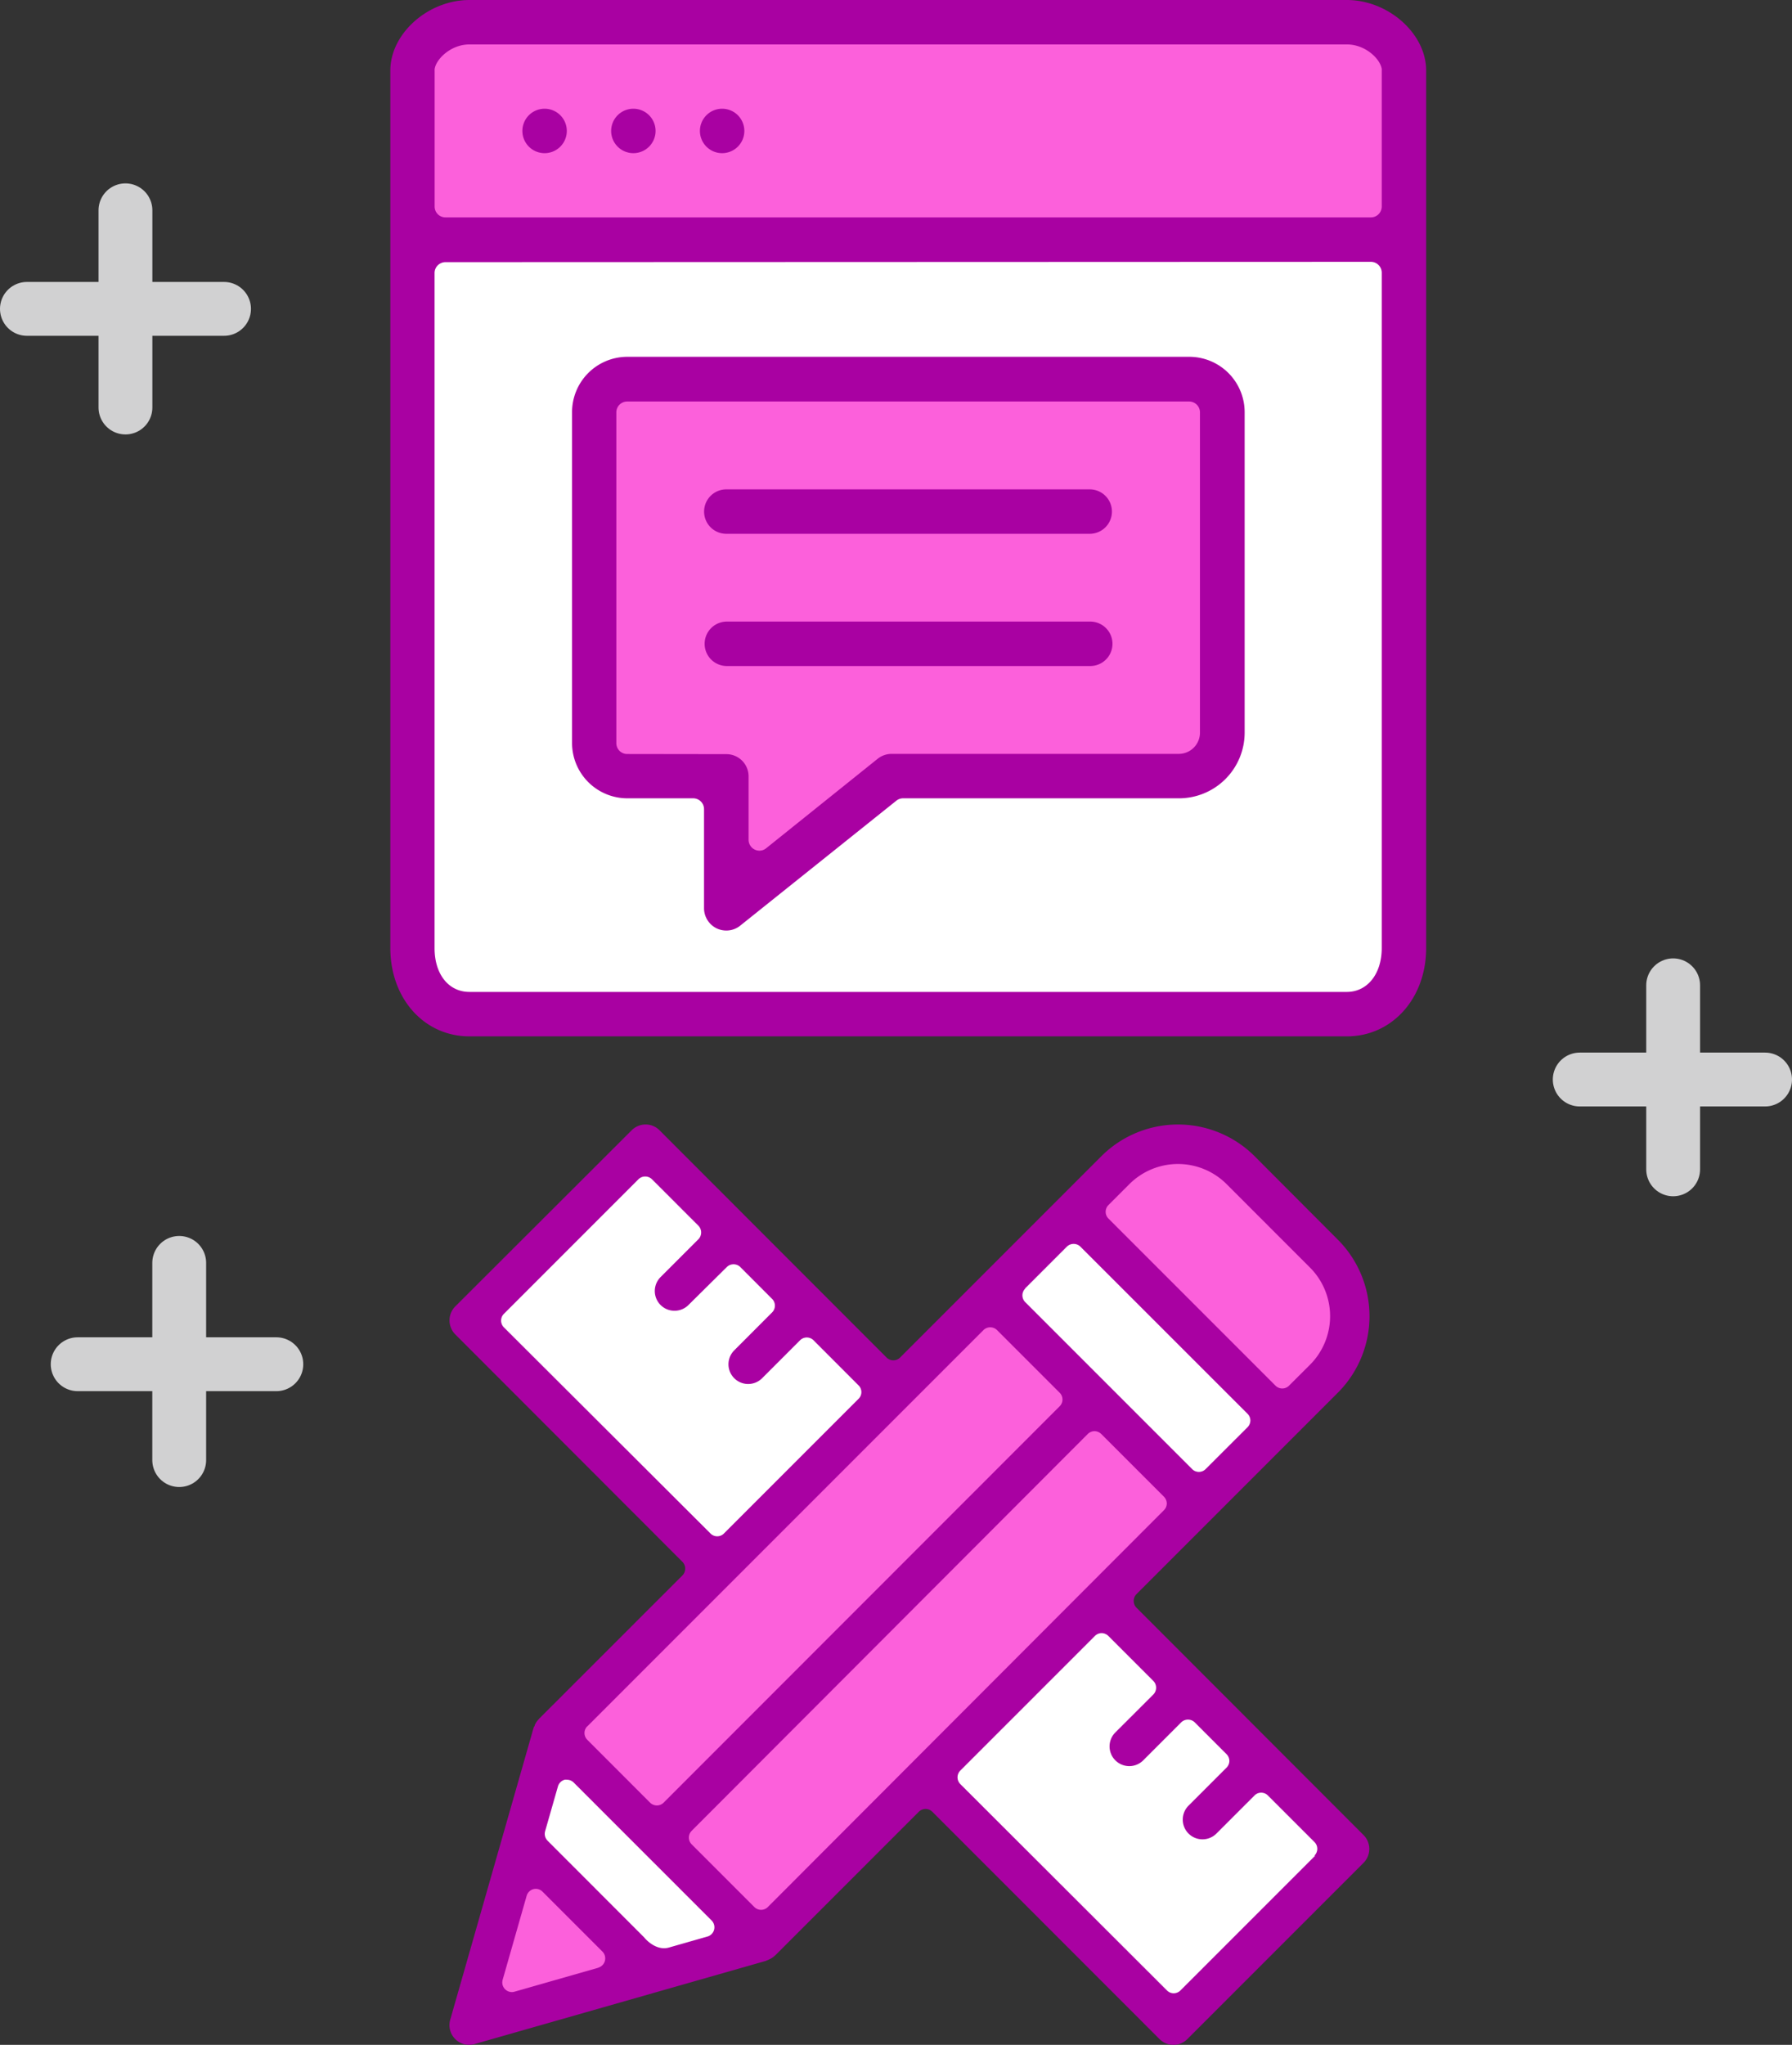 <svg xmlns="http://www.w3.org/2000/svg" width="266.27" height="303.74" viewBox="0 0 266.27 303.74">
    <rect x="0" y="0" width="266.27" height="303.74" fill="#333333" stroke="none"/>
    <defs>
        <style>.a{fill:#fff;}.b{fill:#fc60db;}.c{fill:#a901a2;}.d{fill:none;stroke:#d1d1d2;stroke-linecap:round;stroke-width:8px;}</style>
    </defs>
    <rect class="a" width="144.47" height="110.4" transform="translate(62.81 37.9)"/>
    <rect class="b" width="144.47" height="33.05" transform="translate(62.81 4.85)"/>
    <path class="c" d="M69.76,153.94C63,153.94,58,148.3,58,140.82V10.47C58,5,63.59,0,69.76,0H200.12c6.17,0,11.79,5,11.79,10.47V140.82c0,7.48-5.06,13.12-11.79,13.12Zm-3.58-115a1.62,1.62,0,0,0-1.61,1.62V140.82c0,3.9,2.09,6.52,5.19,6.52H200.12c3.06,0,5.19-2.68,5.19-6.52V40.51a1.62,1.62,0,0,0-1.61-1.62ZM69.76,6.6c-2.81,0-5,2.22-5.18,3.69a1.481,1.481,0,0,0,0,.21V30.68a1.61,1.61,0,0,0,1.61,1.61H203.7a1.61,1.61,0,0,0,1.61-1.61V10.47a1.691,1.691,0,0,0,0-.23c-.21-1.45-2.38-3.64-5.18-3.64Z"/>
    <path class="c" d="M77.62,19.45h0a3.3,3.3,0,0,1,3.3-3.3h0a3.3,3.3,0,0,1,3.3,3.3h0a3.3,3.3,0,0,1-3.3,3.3h0a3.3,3.3,0,0,1-3.3-3.3Z"/>
    <path class="c" d="M90.81,19.45h0a3.3,3.3,0,0,1,3.3-3.3h0a3.3,3.3,0,0,1,3.3,3.3h0a3.3,3.3,0,0,1-3.3,3.3h0A3.3,3.3,0,0,1,90.81,19.45Z"/>
    <path class="c" d="M104,19.45h0a3.3,3.3,0,0,1,3.3-3.3h0a3.3,3.3,0,0,1,3.3,3.3h0a3.3,3.3,0,0,1-3.3,3.3h0A3.3,3.3,0,0,1,104,19.45Z"/>
    <path class="b" d="M89.74,57.76h92.27v55.55H132.59l-24.34,20.55V114.18H89.74Z"/>
    <path class="c" d="M107.92,79.29h54a3.3,3.3,0,1,0,0-6.6h-54a3.3,3.3,0,1,0,0,6.6Z"/>
    <path class="c" d="M162,98.93a3.3,3.3,0,0,0,0-6.6H108a3.3,3.3,0,1,0,0,6.6Z"/>
    <path class="c" d="M106.49,137.9a3.36,3.36,0,0,0,1.43.32,3.27,3.27,0,0,0,2.06-.72l23.21-18.57a1.61,1.61,0,0,1,1-.35h41a9.76,9.76,0,0,0,9.75-9.75V61.25A8.23,8.23,0,0,0,176.7,53H93.19A8.22,8.22,0,0,0,85,61.25v49.12a8.22,8.22,0,0,0,8.21,8.21H103a1.61,1.61,0,0,1,1.61,1.61v14.74a3.34,3.34,0,0,0,1.88,2.97ZM93.19,112a1.61,1.61,0,0,1-1.14-.47,1.63,1.63,0,0,1-.47-1.14V61.25a1.61,1.61,0,0,1,1.61-1.61h83.5a1.61,1.61,0,0,1,1.61,1.61v47.58a3.15,3.15,0,0,1-3.15,3.15H132.48a3.33,3.33,0,0,0-2.06.72L113.84,126a1.58,1.58,0,0,1-1,.36,1.66,1.66,0,0,1-.69-.16,1.63,1.63,0,0,1-.92-1.46v-9.42a3.3,3.3,0,0,0-3.3-3.3Z"/>
    <path class="a" d="M132.12,205.68,97.11,170.67,70.83,196.95l35.85,35.85Z"/>
    <path class="a" d="M199.69,273.24l-35.01-35.02L138.4,264.5l35.85,35.86Z"/>
    <path class="b" d="M146.62,194.68l13.91-13.92,29.75,29.74-13.73,13.72Z"/>
    <path class="b" d="M161.85,180.18l11.48-11.48,11.43,6,15.47,15.47-3.77,15.64-4.83,4.14Z"/>
    <path class="b" d="M77.62,276.3,70.2,299.1l25.41-5.91Z"/>
    <path class="a" d="M83.19,259.4l-5.57,15.79,17.99,18,17.61-5.96Z"/>
    <path class="b" d="M148.04,191.05,82.02,257.07l31.25,31.24,65.66-65.66Z"/>
    <path class="a" d="M148.04,193.3l30.12,30.12,13.47-13.47-29.78-29.77Z"/>
    <path class="c" d="M168.86,238.8a1.44,1.44,0,0,1,0-2l29.93-29.93a16.09,16.09,0,0,0,0-22.73L186.4,171.72a16.12,16.12,0,0,0-22.73,0l-29.93,29.93a1.42,1.42,0,0,1-2,0L98,167.89a2.92,2.92,0,0,0-4.14,0L67.64,194.06a2.95,2.95,0,0,0,0,4.14L101.41,232a1.44,1.44,0,0,1,0,2L80.13,255.27l-.12.14a3,3,0,0,0-.56.86.21.21,0,0,1-.07.18c-.07.07-.07.15-.11.25L66.9,300a2.93,2.93,0,0,0,2.82,3.74,2.719,2.719,0,0,0,.8-.12l43.3-12.36a1.171,1.171,0,0,1,.25-.11l.22-.1a3.069,3.069,0,0,0,.81-.53l.09-.08.06-.05,21.28-21.28a1.44,1.44,0,0,1,1-.41,1.46,1.46,0,0,1,1,.41l33.76,33.77a2.94,2.94,0,0,0,2.07.86,2.9,2.9,0,0,0,2.07-.86l26.17-26.17a2.92,2.92,0,0,0,0-4.14ZM164.7,179l3.11-3.11a10.22,10.22,0,0,1,14.45,0l12.39,12.39a10.22,10.22,0,0,1,0,14.44l-3.12,3.11a1.42,1.42,0,0,1-2,0L164.7,181A1.42,1.42,0,0,1,164.7,179Zm-12.39,12.39,6.22-6.22a1.44,1.44,0,0,1,2,0L185.37,210a1.45,1.45,0,0,1,.42,1,1.47,1.47,0,0,1-.42,1l-6.23,6.22a1.42,1.42,0,0,1-2,0l-24.81-24.81a1.42,1.42,0,0,1,0-2Zm-77.44,5.77a1.42,1.42,0,0,1,0-2l20-20a1.44,1.44,0,0,1,2,0l6.91,6.91a1.44,1.44,0,0,1,0,2l-5.64,5.64a2.931,2.931,0,0,0,4.15,4.14L108,188.2a1.44,1.44,0,0,1,2,0l4.73,4.74a1.42,1.42,0,0,1,0,2l-5.63,5.64a2.927,2.927,0,1,0,4.14,4.14l5.64-5.64a1.42,1.42,0,0,1,2,0l6.69,6.7a1.4,1.4,0,0,1,0,2l-20,20a1.4,1.4,0,0,1-2,0Zm12.39,59.28,58.88-58.88a1.44,1.44,0,0,1,2,0l9.32,9.32a1.42,1.42,0,0,1,0,2L98.6,267.77a1.44,1.44,0,0,1-1,.41,1.46,1.46,0,0,1-1-.41l-9.32-9.33a1.42,1.42,0,0,1-.02-2.02Zm1.66,35.84-12.46,3.56a1.322,1.322,0,0,1-.39.06,1.43,1.43,0,0,1-1.38-1.83l3.56-12.46a1.44,1.44,0,0,1,1-1,1.488,1.488,0,0,1,.36-.05,1.44,1.44,0,0,1,1,.42l8.9,8.9a1.43,1.43,0,0,1,.37,1.38,1.4,1.4,0,0,1-.96,1Zm16.23-4.64-5.74,1.64c-1.66.48-3.07-.8-3.58-1.36l-.06-.08-.16-.17h0L81.36,273.41A1.44,1.44,0,0,1,81,272l1.9-6.64a1.44,1.44,0,0,1,1-1,1.391,1.391,0,0,1,.35,0,1.42,1.42,0,0,1,1,.42l20.49,20.49a1.43,1.43,0,0,1-.62,2.38Zm8.94-4.37a1.42,1.42,0,0,1-2,0l-9.32-9.32a1.42,1.42,0,0,1,0-2L161.63,213a1.47,1.47,0,0,1,1-.42,1.49,1.49,0,0,1,1,.42l9.32,9.32a1.45,1.45,0,0,1,.42,1,1.42,1.42,0,0,1-.42,1Zm81.31-7.61-20,20a1.45,1.45,0,0,1-1,.42,1.42,1.42,0,0,1-1-.42L142.69,265a1.42,1.42,0,0,1,0-2l20-20a1.42,1.42,0,0,1,1-.42,1.45,1.45,0,0,1,1,.42l6.69,6.69a1.44,1.44,0,0,1,0,2l-5.64,5.63a2.931,2.931,0,1,0,4.14,4.15l5.64-5.64a1.44,1.44,0,0,1,2,0l4.73,4.73a1.45,1.45,0,0,1,.42,1,1.42,1.42,0,0,1-.42,1l-5.64,5.64a2.931,2.931,0,1,0,4.15,4.14l5.64-5.64a1.4,1.4,0,0,1,1-.42,1.43,1.43,0,0,1,1,.42l6.92,6.92a1.42,1.42,0,0,1,0,2Z"/>
    <line class="d" y1="27.33" transform="translate(248.61 146.36)"/>
    <line class="d" x1="27.54" transform="translate(234.73 160.35)"/>
    <line class="d" y1="29.29" transform="translate(18.64 31.24)"/>
    <line class="d" x1="29.29" transform="translate(4 45.88)"/>
    <line class="d" y1="29.29" transform="translate(26.63 187.59)"/>
    <line class="d" x1="29.52" transform="translate(11.54 202.64)"/>
</svg>